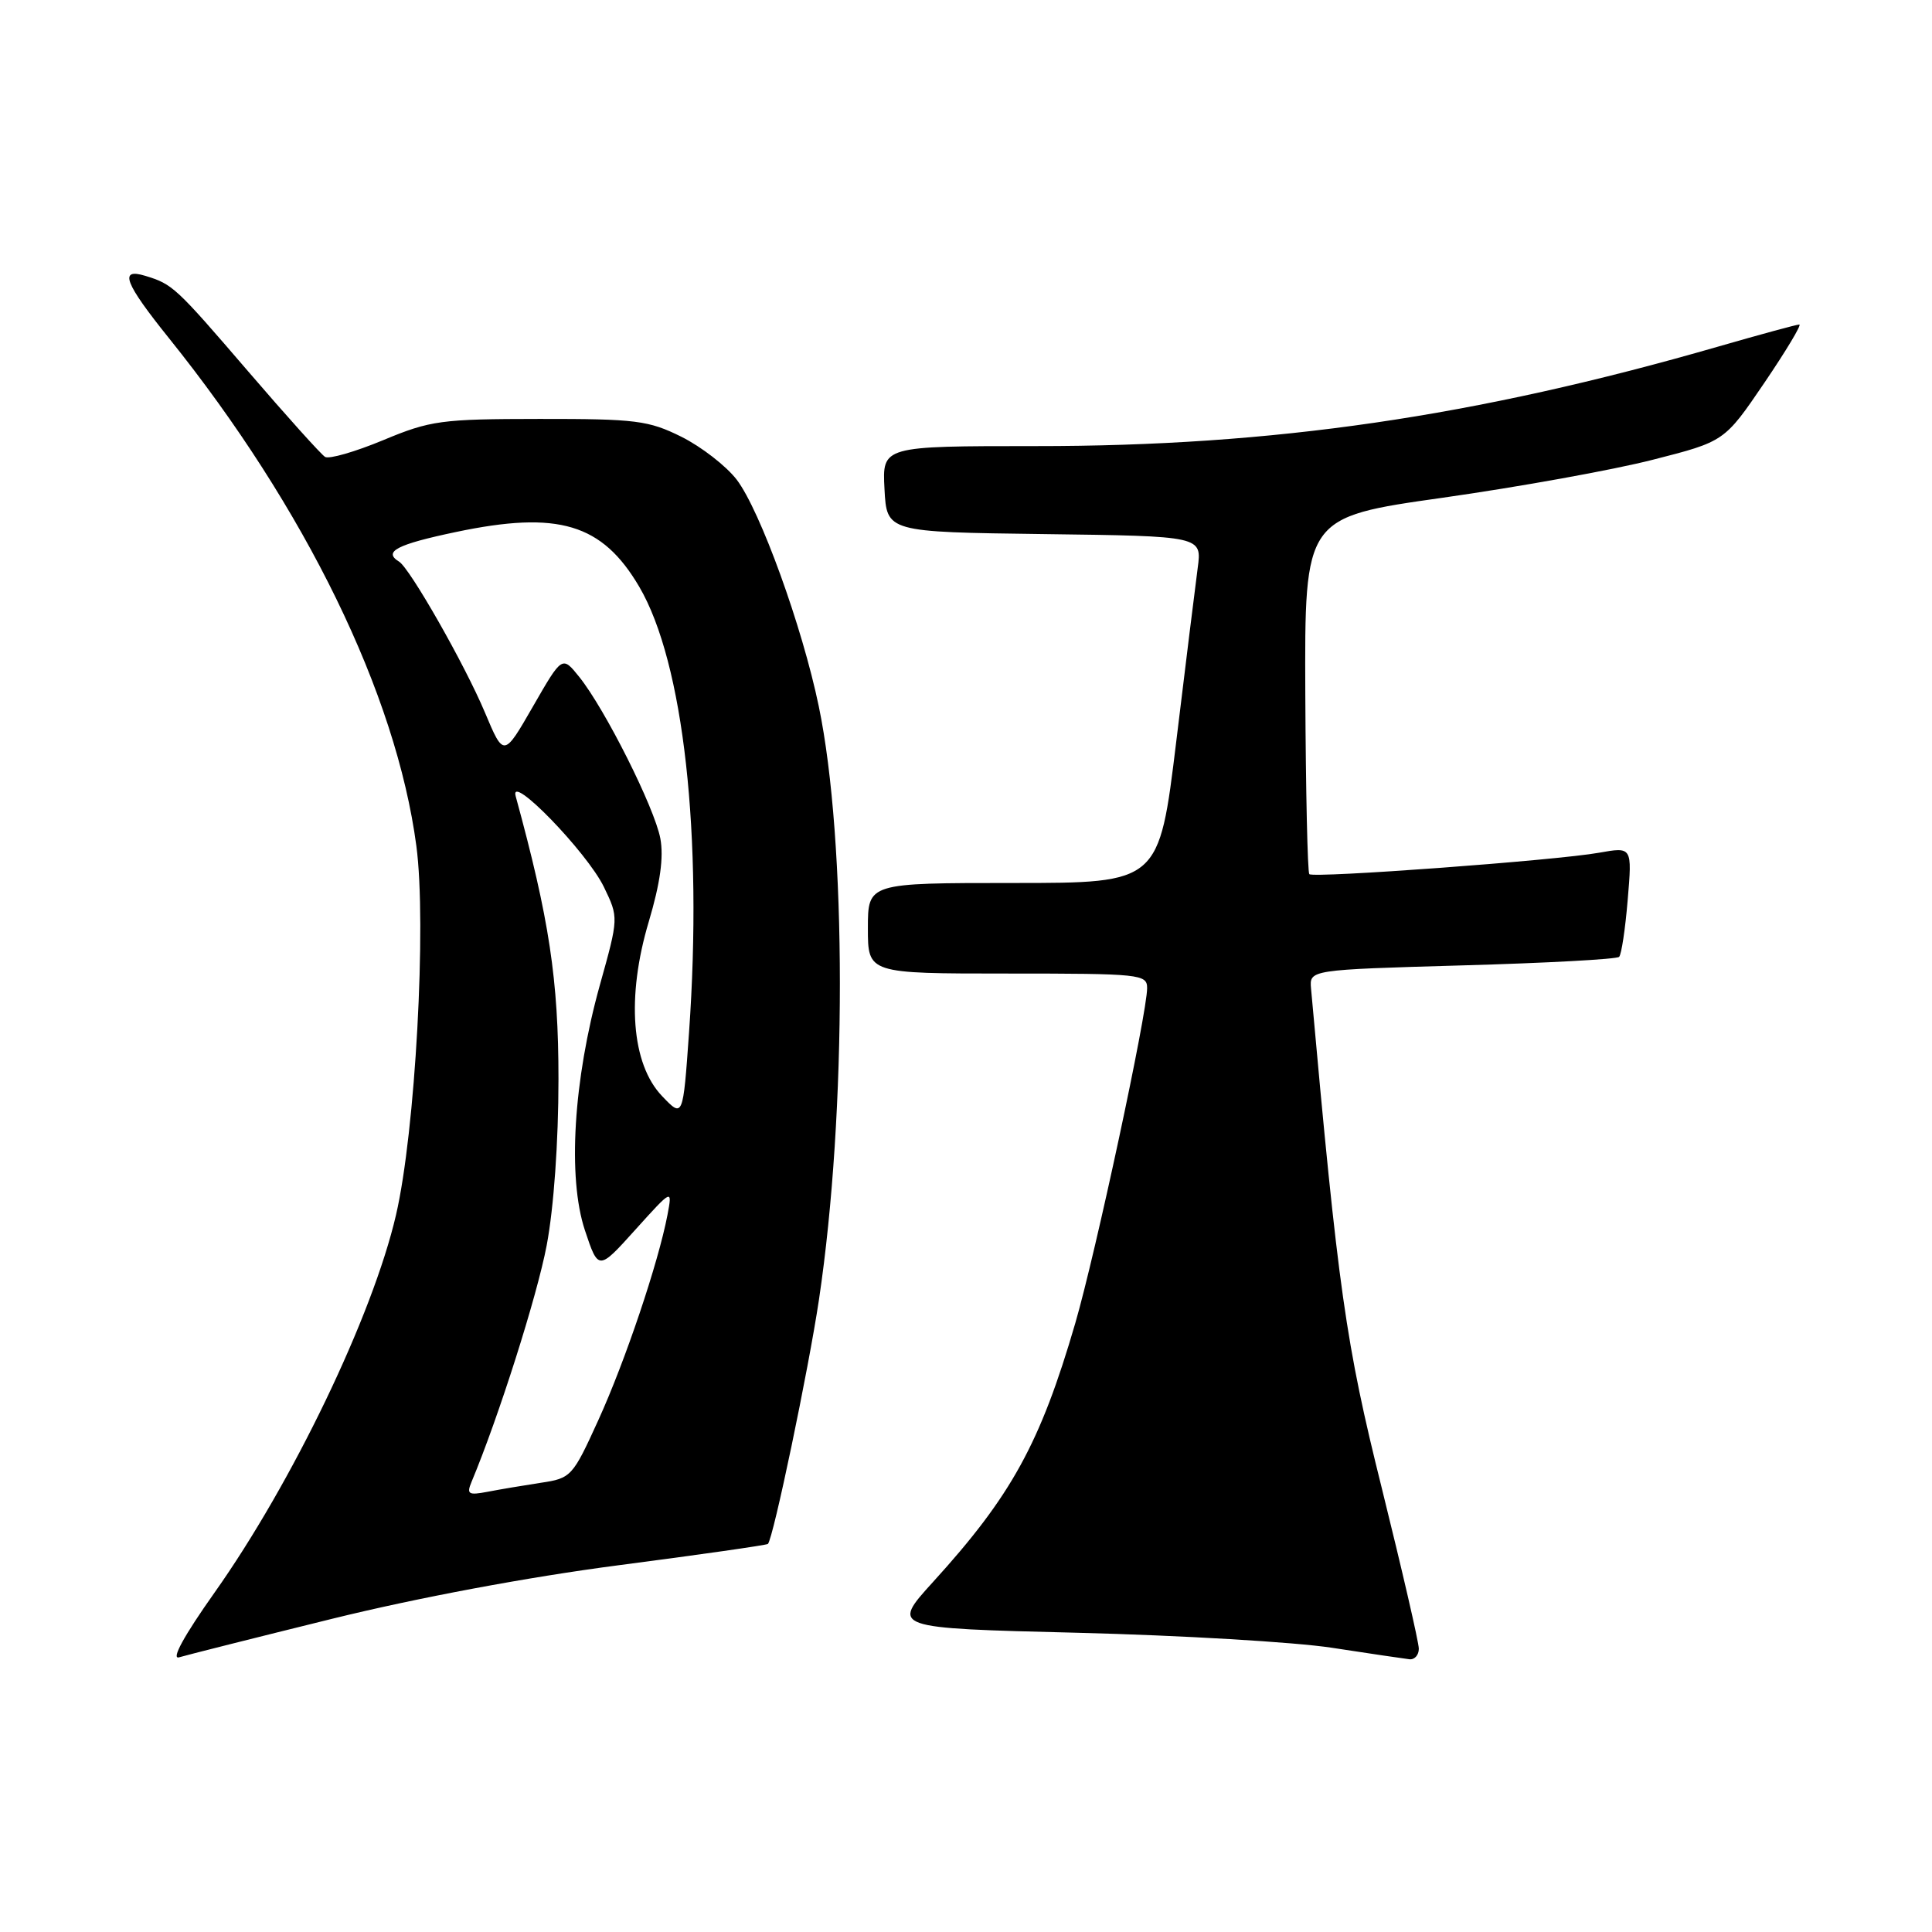 <?xml version="1.0" encoding="UTF-8" standalone="no"?>
<!DOCTYPE svg PUBLIC "-//W3C//DTD SVG 1.1//EN" "http://www.w3.org/Graphics/SVG/1.1/DTD/svg11.dtd" >
<svg xmlns="http://www.w3.org/2000/svg" xmlns:xlink="http://www.w3.org/1999/xlink" version="1.1" viewBox="0 0 256 256">
 <g >
 <path fill="currentColor"
d=" M 44.00 214.50 C 55.36 211.70 70.02 208.96 81.99 207.40 C 92.70 206.01 101.60 204.73 101.75 204.58 C 102.46 203.88 107.13 181.50 108.52 172.19 C 112.22 147.39 112.21 111.45 108.49 93.58 C 106.30 83.02 100.73 67.65 97.62 63.56 C 96.23 61.75 92.94 59.20 90.30 57.88 C 85.93 55.71 84.26 55.50 71.50 55.51 C 58.45 55.52 57.04 55.71 50.76 58.33 C 47.05 59.87 43.59 60.87 43.07 60.54 C 42.55 60.22 37.97 55.13 32.90 49.23 C 23.25 38.00 22.88 37.66 19.25 36.55 C 15.73 35.48 16.49 37.47 22.38 44.80 C 40.49 67.34 52.50 91.98 55.17 112.09 C 56.55 122.42 55.03 150.01 52.47 161.00 C 49.38 174.33 38.75 196.44 28.44 211.01 C 24.37 216.76 22.63 219.94 23.74 219.60 C 24.71 219.31 33.83 217.01 44.00 214.50 Z  M 188.00 218.46 C 188.00 217.62 185.79 208.06 183.10 197.21 C 178.31 177.99 177.32 171.01 173.72 131.00 C 173.50 128.50 173.50 128.50 193.74 127.92 C 204.88 127.61 214.24 127.10 214.54 126.79 C 214.85 126.49 215.36 123.08 215.68 119.22 C 216.27 112.21 216.27 112.21 211.89 112.99 C 206.22 114.01 174.05 116.38 173.49 115.83 C 173.26 115.59 173.02 104.86 172.96 91.97 C 172.86 68.54 172.86 68.54 191.18 65.95 C 201.26 64.52 213.78 62.26 219.00 60.92 C 228.50 58.50 228.50 58.50 233.77 50.75 C 236.66 46.49 238.76 43.00 238.42 43.00 C 238.08 43.00 233.23 44.32 227.65 45.93 C 195.45 55.22 168.68 59.13 137.20 59.11 C 116.90 59.11 116.90 59.11 117.20 64.80 C 117.50 70.50 117.50 70.50 138.38 70.77 C 159.27 71.04 159.27 71.04 158.70 75.27 C 158.39 77.60 157.11 87.94 155.86 98.25 C 153.58 117.00 153.58 117.00 134.29 117.00 C 115.00 117.00 115.00 117.00 115.00 123.00 C 115.00 129.00 115.00 129.00 133.50 129.00 C 151.12 129.00 152.00 129.09 152.00 130.93 C 152.00 134.25 145.18 166.06 142.48 175.33 C 137.84 191.25 134.02 198.20 123.63 209.62 C 118.07 215.74 118.07 215.74 142.78 216.35 C 156.38 216.69 171.55 217.58 176.50 218.34 C 181.45 219.10 186.06 219.78 186.75 219.86 C 187.44 219.94 188.00 219.31 188.00 218.46 Z  M 62.48 196.36 C 66.05 187.83 71.16 171.76 72.44 165.01 C 73.38 160.04 74.00 151.30 74.00 142.97 C 74.00 129.82 72.79 121.81 68.33 105.50 C 67.45 102.27 77.78 112.91 80.02 117.53 C 81.98 121.59 81.98 121.59 79.48 130.54 C 75.98 143.10 75.19 156.04 77.50 163.01 C 79.29 168.38 79.29 168.38 84.19 162.94 C 89.10 157.50 89.10 157.50 88.44 161.00 C 87.23 167.33 82.84 180.37 79.28 188.18 C 75.87 195.67 75.68 195.88 71.64 196.48 C 69.36 196.83 66.19 197.36 64.60 197.67 C 62.07 198.15 61.80 197.99 62.48 196.36 Z  M 87.73 145.24 C 83.66 140.99 82.98 132.11 85.97 122.11 C 87.48 117.04 87.96 113.58 87.50 111.11 C 86.74 107.04 80.17 93.95 76.75 89.69 C 74.49 86.88 74.49 86.88 70.62 93.61 C 66.75 100.34 66.75 100.34 64.26 94.42 C 61.61 88.10 54.33 75.32 52.88 74.42 C 50.73 73.10 52.57 72.14 60.43 70.49 C 73.99 67.64 79.79 69.38 84.71 77.76 C 90.59 87.80 93.14 110.68 91.30 136.82 C 90.50 148.14 90.50 148.14 87.73 145.24 Z "/>
</g>
</svg>